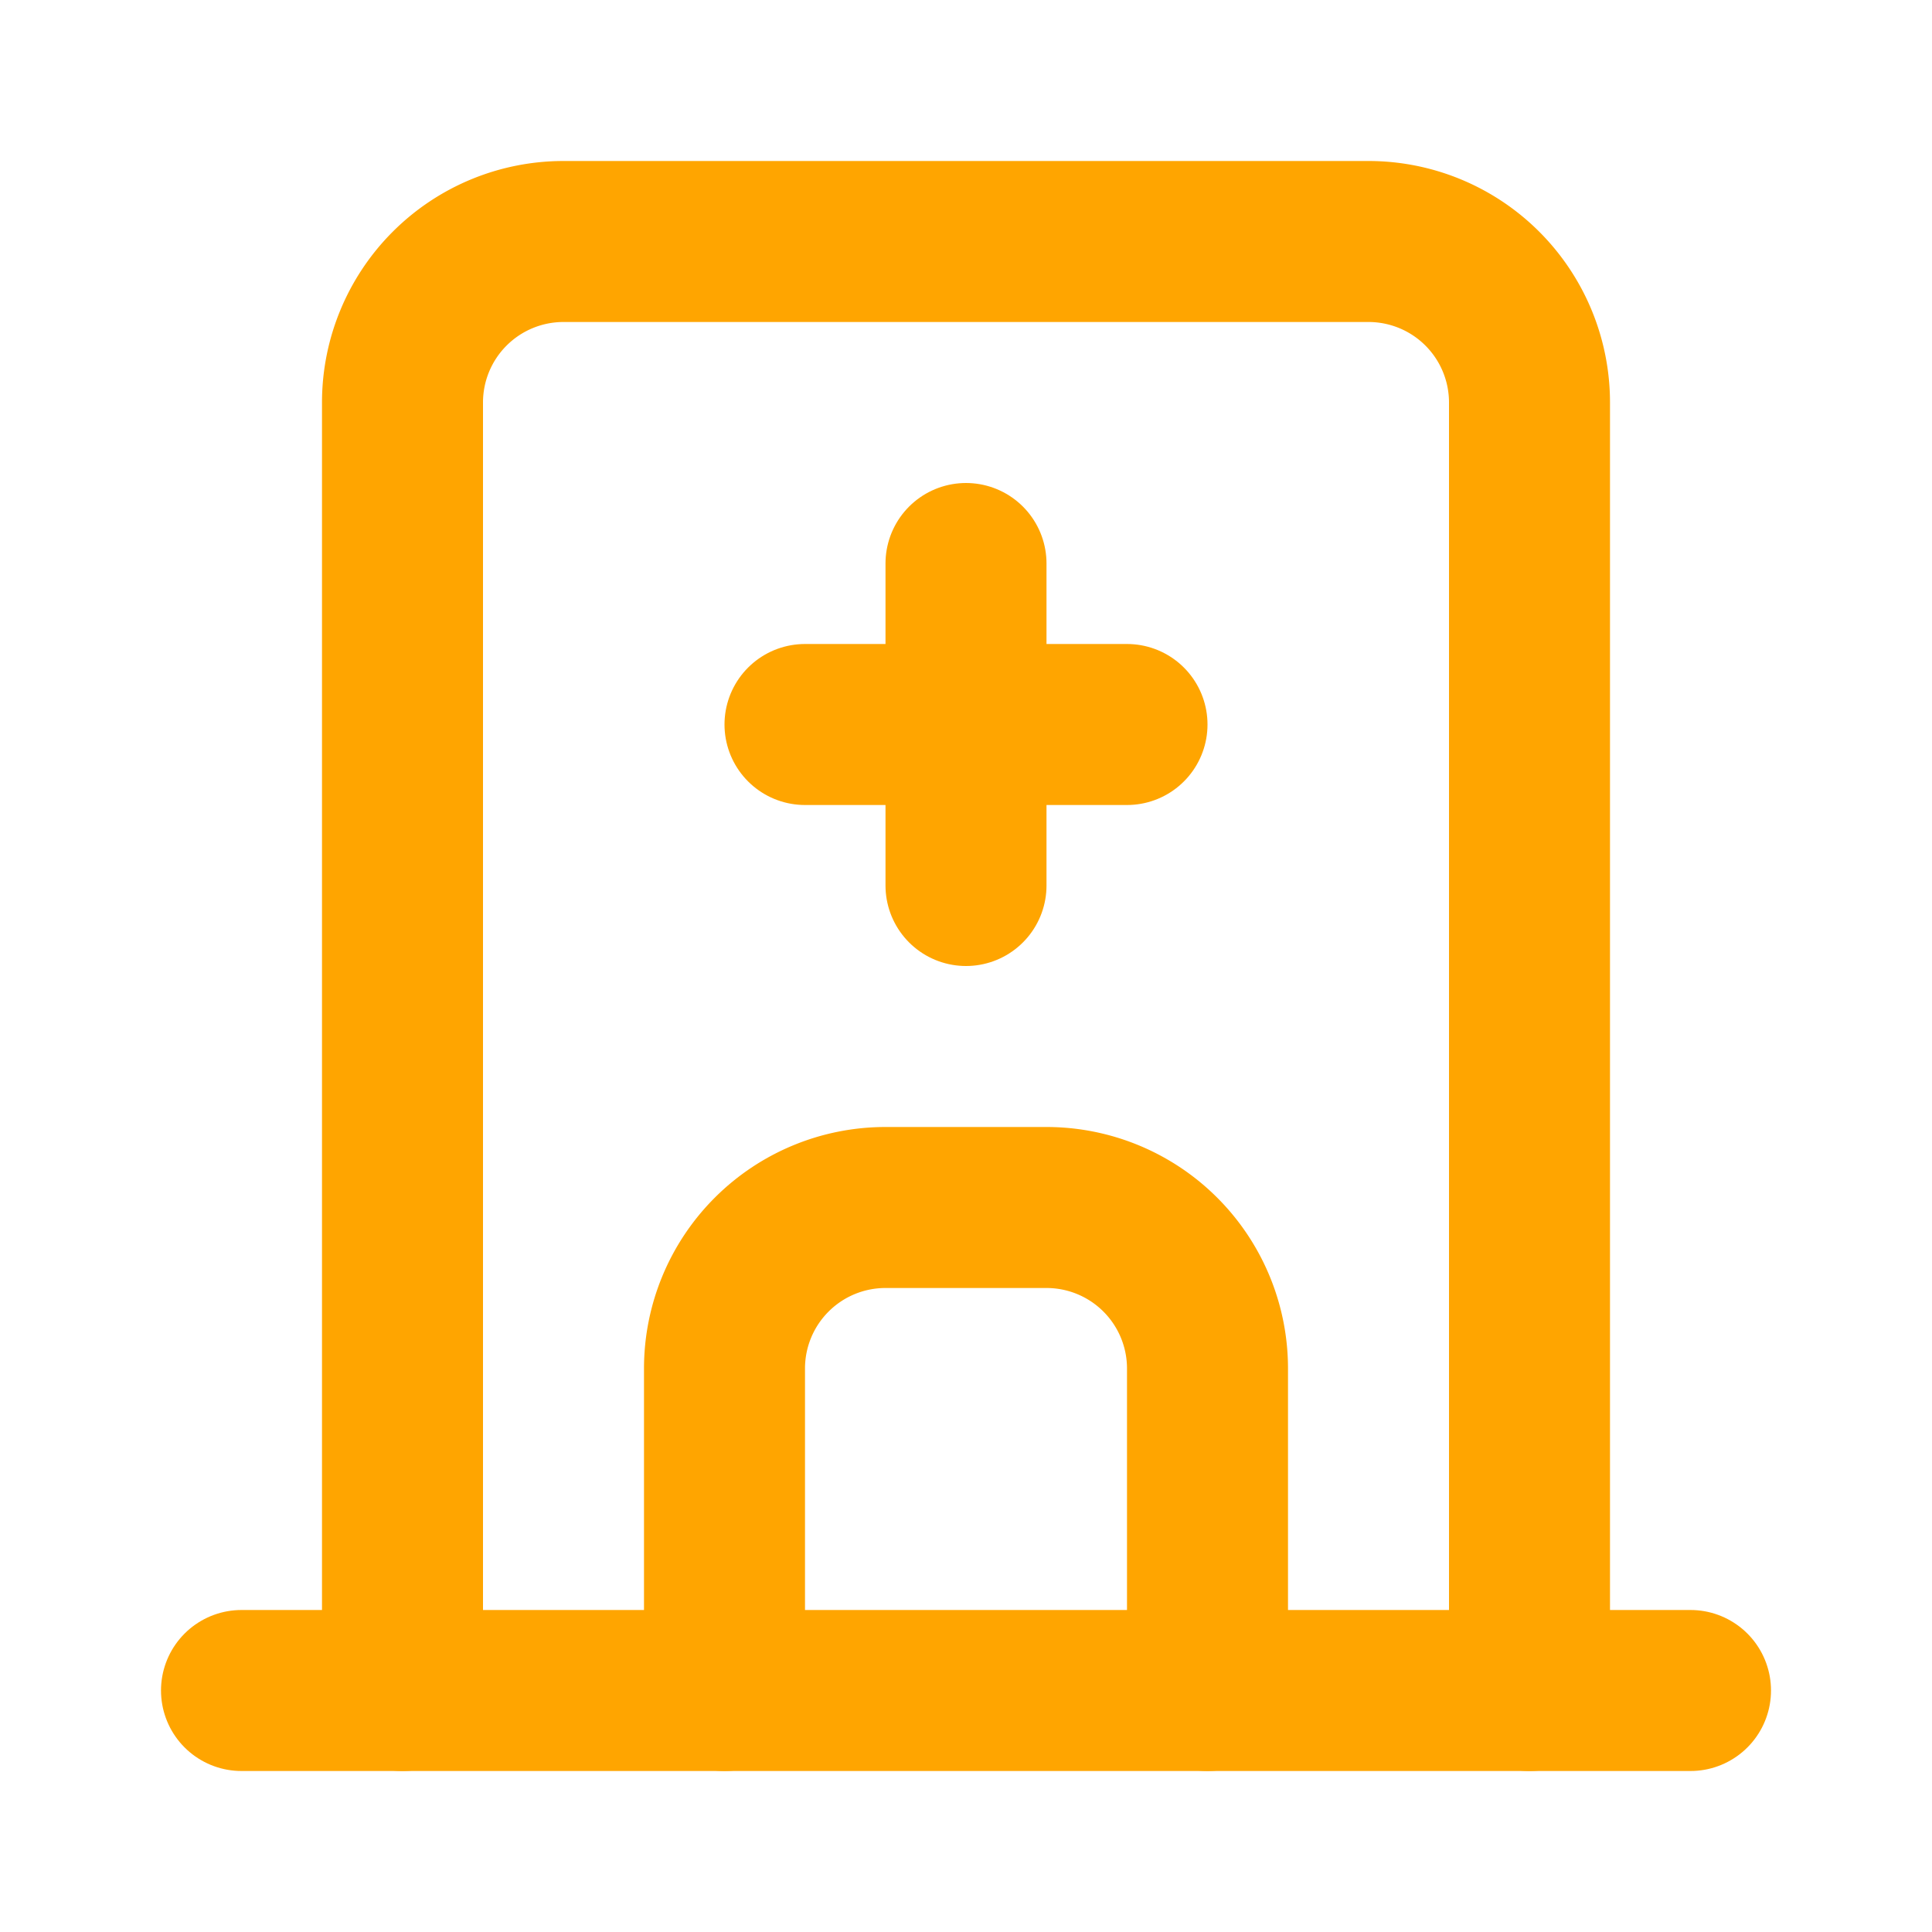 <svg xmlns="http://www.w3.org/2000/svg" class="icon icon-tabler icon-tabler-building-hospital" width="12" height="12" viewBox="0 0 24 24" stroke-width="2" stroke="orange" fill="none" stroke-linecap="round" stroke-linejoin="round">
  <path stroke="none" d="M0 0h24v24H0z" fill="none"/>
  <path d="M3 21l18 0" />
  <path d="M5 21v-16a2 2 0 0 1 2 -2h10a2 2 0 0 1 2 2v16" />
  <path d="M9 21v-4a2 2 0 0 1 2 -2h2a2 2 0 0 1 2 2v4" />
  <path d="M10 9l4 0" />
  <path d="M12 7l0 4" />
</svg>
